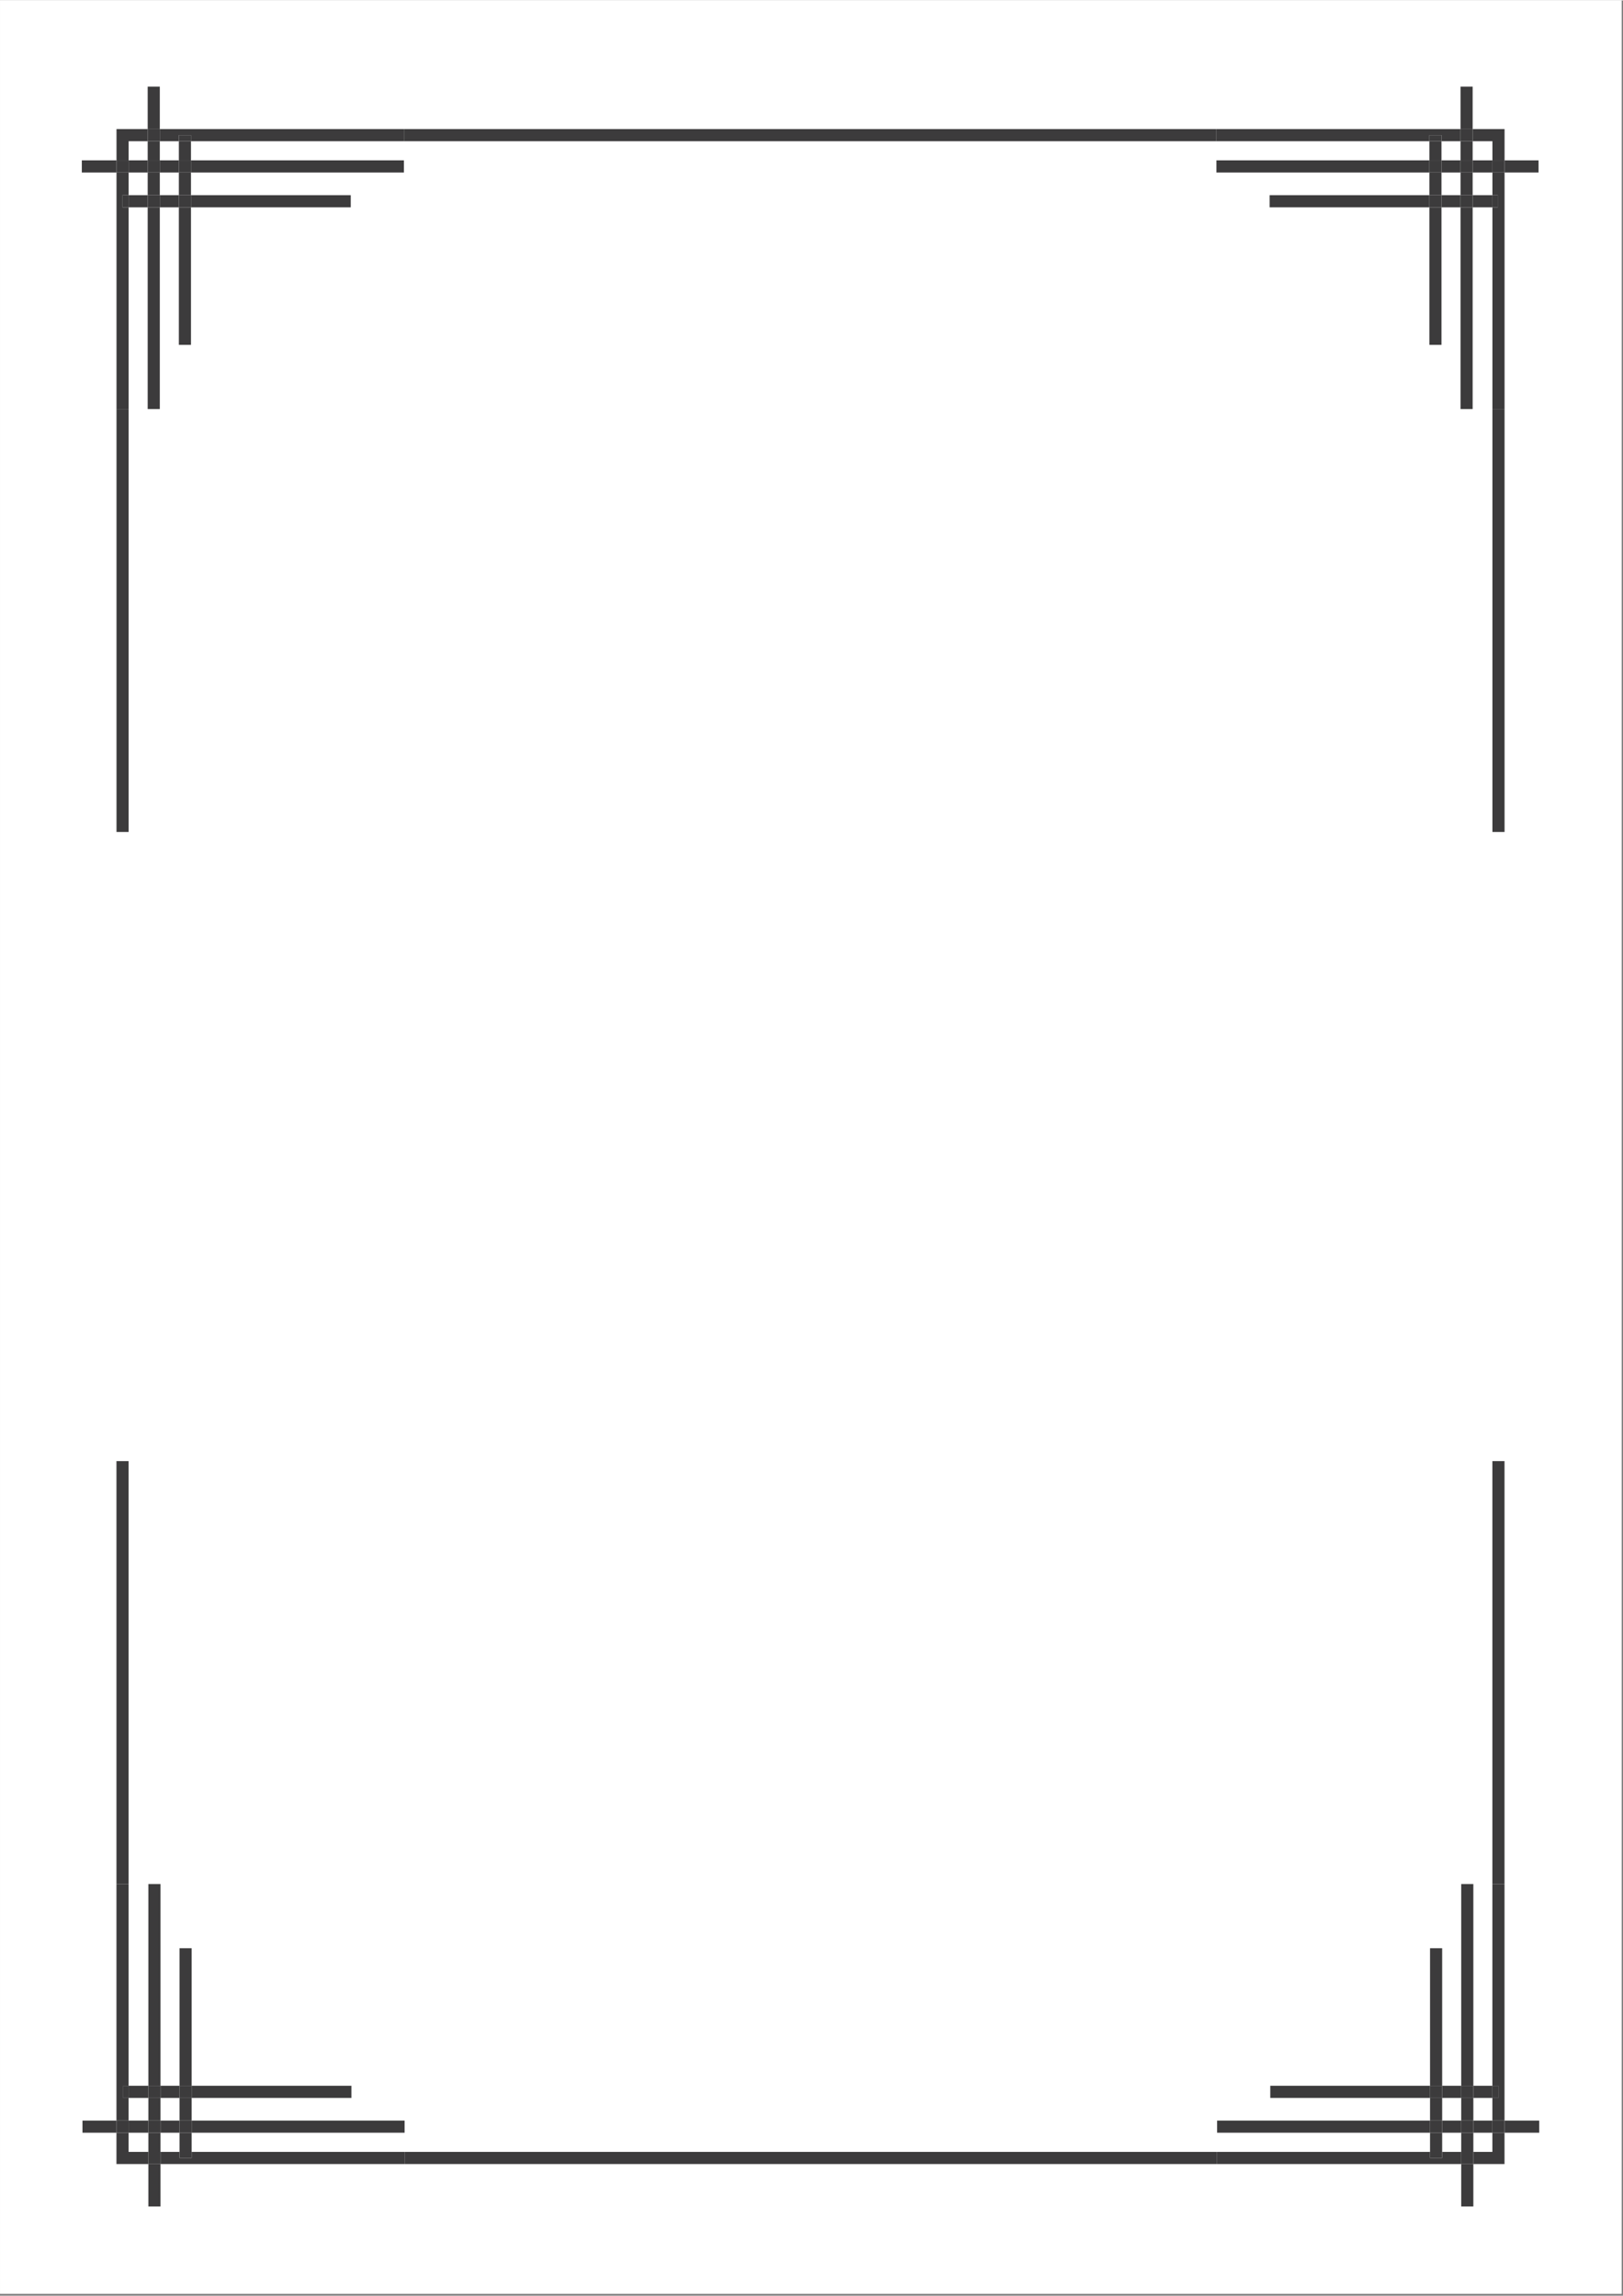 <svg xmlns="http://www.w3.org/2000/svg" xmlns:xlink="http://www.w3.org/1999/xlink" width="793" zoomAndPan="magnify" viewBox="0 0 595.5 842.25" height="1122" preserveAspectRatio="xMidYMid meet" version="1.0"><rect x="0" y="0" width="595.5" height="842.25" fill="#808080" stroke="none"/><defs><clipPath id="d4879c90fe"><path d="M 0.016 0 L 594.984 0 L 594.984 841.5 L 0.016 841.5 Z M 0.016 0 " clip-rule="nonzero"/></clipPath><clipPath id="e32580a12d"><path d="M 42 149 L 48 149 L 48 305.133 L 42 305.133 Z M 42 149 " clip-rule="nonzero"/></clipPath><clipPath id="6a91e0847d"><path d="M 547 149 L 553 149 L 553 305.133 L 547 305.133 Z M 547 149 " clip-rule="nonzero"/></clipPath><clipPath id="ac95b5fc12"><path d="M 54 31.625 L 59 31.625 L 59 48 L 54 48 Z M 54 31.625 " clip-rule="nonzero"/></clipPath><clipPath id="5e6624fe50"><path d="M 552 58 L 564.777 58 L 564.777 64 L 552 64 Z M 552 58 " clip-rule="nonzero"/></clipPath><clipPath id="872eea48ae"><path d="M 535 31.625 L 541 31.625 L 541 48 L 535 48 Z M 535 31.625 " clip-rule="nonzero"/></clipPath><clipPath id="c81242b89e"><path d="M 547 536.008 L 553 536.008 L 553 692 L 547 692 Z M 547 536.008 " clip-rule="nonzero"/></clipPath><clipPath id="ccbaab0eff"><path d="M 42 536.008 L 48 536.008 L 48 692 L 42 692 Z M 42 536.008 " clip-rule="nonzero"/></clipPath><clipPath id="7f8a9496ce"><path d="M 536 793 L 541 793 L 541 809.512 L 536 809.512 Z M 536 793 " clip-rule="nonzero"/></clipPath><clipPath id="d1deab4f34"><path d="M 54 793 L 59 793 L 59 809.512 L 54 809.512 Z M 54 793 " clip-rule="nonzero"/></clipPath></defs><g clip-path="url(#d4879c90fe)"><path fill="#ffffff" d="M 0.016 0 L 594.984 0 L 594.984 841.5 L 0.016 841.5 Z M 0.016 0 " fill-opacity="1" fill-rule="nonzero"/><path fill="#ffffff" d="M 0.016 0 L 594.984 0 L 594.984 841.5 L 0.016 841.5 Z M 0.016 0 " fill-opacity="1" fill-rule="nonzero"/></g><path fill="#3c3b3c" d="M 148.207 51.664 L 446.324 51.664 L 446.324 47.207 L 148.207 47.207 Z M 148.207 51.664 " fill-opacity="1" fill-rule="nonzero"/><g clip-path="url(#e32580a12d)"><path fill="#3c3b3c" d="M 42.746 454.328 L 47.199 454.328 L 47.199 149.941 L 42.746 149.941 Z M 42.746 454.328 " fill-opacity="1" fill-rule="nonzero"/></g><g clip-path="url(#6a91e0847d)"><path fill="#3c3b3c" d="M 547.59 454.328 L 552.043 454.328 L 552.043 149.941 L 547.59 149.941 Z M 547.59 454.328 " fill-opacity="1" fill-rule="nonzero"/></g><path fill="#3c3b3c" d="M 47.199 51.664 L 54.184 51.664 L 54.184 47.207 L 42.746 47.207 L 42.746 58.691 L 47.199 58.691 L 47.199 51.664 " fill-opacity="1" fill-rule="nonzero"/><path fill="#3c3b3c" d="M 65.621 51.664 L 65.621 49.434 L 70.074 49.434 L 70.074 51.664 L 148.207 51.664 L 148.207 47.207 L 58.637 47.207 L 58.637 51.664 L 65.621 51.664 " fill-opacity="1" fill-rule="nonzero"/><path fill="#3c3b3c" d="M 47.199 75.922 L 44.973 75.922 L 44.973 71.465 L 47.199 71.465 L 47.199 63.148 L 42.746 63.148 L 42.746 149.941 L 47.199 149.941 L 47.199 75.922 " fill-opacity="1" fill-rule="nonzero"/><path fill="#3c3b3c" d="M 70.074 63.148 L 148.207 63.148 L 148.207 58.691 L 70.074 58.691 Z M 70.074 63.148 " fill-opacity="1" fill-rule="nonzero"/><path fill="#3c3b3c" d="M 58.637 63.148 L 65.621 63.148 L 65.621 58.691 L 58.637 58.691 Z M 58.637 63.148 " fill-opacity="1" fill-rule="nonzero"/><path fill="#3c3b3c" d="M 47.199 63.148 L 54.184 63.148 L 54.184 58.691 L 47.199 58.691 Z M 47.199 63.148 " fill-opacity="1" fill-rule="nonzero"/><path fill="#3c3b3c" d="M 30.02 63.148 L 42.746 63.148 L 42.746 58.691 L 30.02 58.691 Z M 30.02 63.148 " fill-opacity="1" fill-rule="nonzero"/><path fill="#3c3b3c" d="M 42.746 63.148 L 47.199 63.148 L 47.199 58.691 L 42.746 58.691 Z M 42.746 63.148 " fill-opacity="1" fill-rule="nonzero"/><path fill="#3c3b3c" d="M 54.184 71.465 L 58.637 71.465 L 58.637 63.148 L 54.184 63.148 Z M 54.184 71.465 " fill-opacity="1" fill-rule="nonzero"/><path fill="#3c3b3c" d="M 54.184 149.941 L 58.637 149.941 L 58.637 75.922 L 54.184 75.922 Z M 54.184 149.941 " fill-opacity="1" fill-rule="nonzero"/><g clip-path="url(#ac95b5fc12)"><path fill="#3c3b3c" d="M 54.184 47.207 L 58.637 47.207 L 58.637 31.629 L 54.184 31.629 Z M 54.184 47.207 " fill-opacity="1" fill-rule="nonzero"/></g><path fill="#3c3b3c" d="M 54.184 58.691 L 58.637 58.691 L 58.637 51.664 L 54.184 51.664 Z M 54.184 58.691 " fill-opacity="1" fill-rule="nonzero"/><path fill="#3c3b3c" d="M 54.184 51.664 L 58.637 51.664 L 58.637 47.207 L 54.184 47.207 Z M 54.184 51.664 " fill-opacity="1" fill-rule="nonzero"/><path fill="#3c3b3c" d="M 54.184 63.148 L 58.637 63.148 L 58.637 58.691 L 54.184 58.691 Z M 54.184 63.148 " fill-opacity="1" fill-rule="nonzero"/><path fill="#3c3b3c" d="M 70.074 75.922 L 128.695 75.922 L 128.695 71.465 L 70.074 71.465 Z M 70.074 75.922 " fill-opacity="1" fill-rule="nonzero"/><path fill="#3c3b3c" d="M 47.199 75.922 L 54.184 75.922 L 54.184 71.465 L 47.199 71.465 Z M 47.199 75.922 " fill-opacity="1" fill-rule="nonzero"/><path fill="#3c3b3c" d="M 58.637 75.922 L 65.621 75.922 L 65.621 71.465 L 58.637 71.465 Z M 58.637 75.922 " fill-opacity="1" fill-rule="nonzero"/><path fill="#3c3b3c" d="M 44.973 75.922 L 47.199 75.922 L 47.199 71.465 L 44.973 71.465 Z M 44.973 75.922 " fill-opacity="1" fill-rule="nonzero"/><path fill="#3c3b3c" d="M 54.184 75.922 L 58.637 75.922 L 58.637 71.465 L 54.184 71.465 Z M 54.184 75.922 " fill-opacity="1" fill-rule="nonzero"/><path fill="#3c3b3c" d="M 65.621 126.391 L 70.074 126.391 L 70.074 75.922 L 65.621 75.922 Z M 65.621 126.391 " fill-opacity="1" fill-rule="nonzero"/><path fill="#3c3b3c" d="M 65.621 71.465 L 70.074 71.465 L 70.074 63.148 L 65.621 63.148 Z M 65.621 71.465 " fill-opacity="1" fill-rule="nonzero"/><path fill="#3c3b3c" d="M 65.621 58.691 L 70.074 58.691 L 70.074 51.664 L 65.621 51.664 Z M 65.621 58.691 " fill-opacity="1" fill-rule="nonzero"/><path fill="#3c3b3c" d="M 65.621 51.664 L 70.074 51.664 L 70.074 49.434 L 65.621 49.434 Z M 65.621 51.664 " fill-opacity="1" fill-rule="nonzero"/><path fill="#3c3b3c" d="M 65.621 63.148 L 70.074 63.148 L 70.074 58.691 L 65.621 58.691 Z M 65.621 63.148 " fill-opacity="1" fill-rule="nonzero"/><path fill="#3c3b3c" d="M 65.621 75.922 L 70.074 75.922 L 70.074 71.465 L 65.621 71.465 Z M 65.621 75.922 " fill-opacity="1" fill-rule="nonzero"/><path fill="#3c3b3c" d="M 524.453 51.664 L 524.453 49.434 L 528.902 49.434 L 528.902 51.664 L 535.883 51.664 L 535.883 47.207 L 446.324 47.207 L 446.324 51.664 L 524.453 51.664 " fill-opacity="1" fill-rule="nonzero"/><path fill="#3c3b3c" d="M 547.59 51.664 L 547.59 58.691 L 552.043 58.691 L 552.043 47.207 L 540.336 47.207 L 540.336 51.664 L 547.59 51.664 " fill-opacity="1" fill-rule="nonzero"/><path fill="#3c3b3c" d="M 547.59 71.465 L 549.551 71.465 L 549.551 75.922 L 547.59 75.922 L 547.59 149.941 L 552.043 149.941 L 552.043 63.148 L 547.59 63.148 L 547.59 71.465 " fill-opacity="1" fill-rule="nonzero"/><path fill="#3c3b3c" d="M 528.902 63.148 L 535.883 63.148 L 535.883 58.691 L 528.902 58.691 Z M 528.902 63.148 " fill-opacity="1" fill-rule="nonzero"/><path fill="#3c3b3c" d="M 446.324 63.148 L 524.453 63.148 L 524.453 58.691 L 446.324 58.691 Z M 446.324 63.148 " fill-opacity="1" fill-rule="nonzero"/><g clip-path="url(#5e6624fe50)"><path fill="#3c3b3c" d="M 552.043 63.148 L 564.508 63.148 L 564.508 58.691 L 552.043 58.691 Z M 552.043 63.148 " fill-opacity="1" fill-rule="nonzero"/></g><path fill="#3c3b3c" d="M 540.336 63.148 L 547.59 63.148 L 547.59 58.691 L 540.336 58.691 Z M 540.336 63.148 " fill-opacity="1" fill-rule="nonzero"/><path fill="#3c3b3c" d="M 547.59 63.148 L 552.043 63.148 L 552.043 58.691 L 547.59 58.691 Z M 547.59 63.148 " fill-opacity="1" fill-rule="nonzero"/><path fill="#3c3b3c" d="M 535.883 58.691 L 540.336 58.691 L 540.336 51.664 L 535.883 51.664 Z M 535.883 58.691 " fill-opacity="1" fill-rule="nonzero"/><path fill="#3c3b3c" d="M 535.883 149.941 L 540.336 149.941 L 540.336 75.922 L 535.883 75.922 Z M 535.883 149.941 " fill-opacity="1" fill-rule="nonzero"/><path fill="#3c3b3c" d="M 535.883 71.465 L 540.336 71.465 L 540.336 63.148 L 535.883 63.148 Z M 535.883 71.465 " fill-opacity="1" fill-rule="nonzero"/><g clip-path="url(#872eea48ae)"><path fill="#3c3b3c" d="M 535.883 47.207 L 540.336 47.207 L 540.336 31.629 L 535.883 31.629 Z M 535.883 47.207 " fill-opacity="1" fill-rule="nonzero"/></g><path fill="#3c3b3c" d="M 535.883 51.664 L 540.336 51.664 L 540.336 47.207 L 535.883 47.207 Z M 535.883 51.664 " fill-opacity="1" fill-rule="nonzero"/><path fill="#3c3b3c" d="M 535.883 63.148 L 540.336 63.148 L 540.336 58.691 L 535.883 58.691 Z M 535.883 63.148 " fill-opacity="1" fill-rule="nonzero"/><path fill="#3c3b3c" d="M 540.336 75.922 L 547.59 75.922 L 547.59 71.465 L 540.336 71.465 Z M 540.336 75.922 " fill-opacity="1" fill-rule="nonzero"/><path fill="#3c3b3c" d="M 528.902 75.922 L 535.883 75.922 L 535.883 71.465 L 528.902 71.465 Z M 528.902 75.922 " fill-opacity="1" fill-rule="nonzero"/><path fill="#3c3b3c" d="M 465.832 75.922 L 524.453 75.922 L 524.453 71.465 L 465.832 71.465 Z M 465.832 75.922 " fill-opacity="1" fill-rule="nonzero"/><path fill="#3c3b3c" d="M 547.59 75.922 L 549.551 75.922 L 549.551 71.465 L 547.59 71.465 Z M 547.59 75.922 " fill-opacity="1" fill-rule="nonzero"/><path fill="#3c3b3c" d="M 535.883 75.922 L 540.336 75.922 L 540.336 71.465 L 535.883 71.465 Z M 535.883 75.922 " fill-opacity="1" fill-rule="nonzero"/><path fill="#3c3b3c" d="M 524.453 58.691 L 528.902 58.691 L 528.902 51.664 L 524.453 51.664 Z M 524.453 58.691 " fill-opacity="1" fill-rule="nonzero"/><path fill="#3c3b3c" d="M 524.453 126.391 L 528.902 126.391 L 528.902 75.922 L 524.453 75.922 Z M 524.453 126.391 " fill-opacity="1" fill-rule="nonzero"/><path fill="#3c3b3c" d="M 524.453 71.465 L 528.902 71.465 L 528.902 63.148 L 524.453 63.148 Z M 524.453 71.465 " fill-opacity="1" fill-rule="nonzero"/><path fill="#3c3b3c" d="M 524.453 51.664 L 528.902 51.664 L 528.902 49.434 L 524.453 49.434 Z M 524.453 51.664 " fill-opacity="1" fill-rule="nonzero"/><path fill="#3c3b3c" d="M 524.453 63.148 L 528.902 63.148 L 528.902 58.691 L 524.453 58.691 Z M 524.453 63.148 " fill-opacity="1" fill-rule="nonzero"/><path fill="#3c3b3c" d="M 524.453 75.922 L 528.902 75.922 L 528.902 71.465 L 524.453 71.465 Z M 524.453 75.922 " fill-opacity="1" fill-rule="nonzero"/><path fill="#3c3b3c" d="M 446.57 789.477 L 148.453 789.477 L 148.453 793.934 L 446.57 793.934 Z M 446.57 789.477 " fill-opacity="1" fill-rule="nonzero"/><g clip-path="url(#c81242b89e)"><path fill="#3c3b3c" d="M 552.027 386.812 L 547.574 386.812 L 547.574 691.195 L 552.027 691.195 Z M 552.027 386.812 " fill-opacity="1" fill-rule="nonzero"/></g><g clip-path="url(#ccbaab0eff)"><path fill="#3c3b3c" d="M 47.184 386.812 L 42.73 386.812 L 42.73 691.195 L 47.184 691.195 Z M 47.184 386.812 " fill-opacity="1" fill-rule="nonzero"/></g><path fill="#3c3b3c" d="M 547.574 789.477 L 540.59 789.477 L 540.59 793.934 L 552.027 793.934 L 552.027 782.445 L 547.574 782.445 L 547.574 789.477 " fill-opacity="1" fill-rule="nonzero"/><path fill="#3c3b3c" d="M 529.152 789.477 L 529.152 791.703 L 524.699 791.703 L 524.699 789.477 L 446.57 789.477 L 446.57 793.934 L 536.137 793.934 L 536.137 789.477 L 529.152 789.477 " fill-opacity="1" fill-rule="nonzero"/><path fill="#3c3b3c" d="M 547.574 765.215 L 549.801 765.215 L 549.801 769.672 L 547.574 769.672 L 547.574 777.988 L 552.027 777.988 L 552.027 691.195 L 547.574 691.195 L 547.574 765.215 " fill-opacity="1" fill-rule="nonzero"/><path fill="#3c3b3c" d="M 524.699 777.988 L 446.57 777.988 L 446.57 782.445 L 524.699 782.445 Z M 524.699 777.988 " fill-opacity="1" fill-rule="nonzero"/><path fill="#3c3b3c" d="M 536.137 777.988 L 529.152 777.988 L 529.152 782.445 L 536.137 782.445 Z M 536.137 777.988 " fill-opacity="1" fill-rule="nonzero"/><path fill="#3c3b3c" d="M 547.574 777.988 L 540.59 777.988 L 540.59 782.445 L 547.574 782.445 Z M 547.574 777.988 " fill-opacity="1" fill-rule="nonzero"/><path fill="#3c3b3c" d="M 564.754 777.988 L 552.027 777.988 L 552.027 782.445 L 564.754 782.445 Z M 564.754 777.988 " fill-opacity="1" fill-rule="nonzero"/><path fill="#3c3b3c" d="M 552.027 777.988 L 547.574 777.988 L 547.574 782.445 L 552.027 782.445 Z M 552.027 777.988 " fill-opacity="1" fill-rule="nonzero"/><path fill="#3c3b3c" d="M 540.59 769.672 L 536.137 769.672 L 536.137 777.988 L 540.59 777.988 Z M 540.59 769.672 " fill-opacity="1" fill-rule="nonzero"/><path fill="#3c3b3c" d="M 540.59 691.195 L 536.137 691.195 L 536.137 765.215 L 540.59 765.215 Z M 540.59 691.195 " fill-opacity="1" fill-rule="nonzero"/><g clip-path="url(#7f8a9496ce)"><path fill="#3c3b3c" d="M 540.59 793.934 L 536.137 793.934 L 536.137 809.508 L 540.59 809.508 Z M 540.59 793.934 " fill-opacity="1" fill-rule="nonzero"/></g><path fill="#3c3b3c" d="M 540.59 782.445 L 536.137 782.445 L 536.137 789.477 L 540.59 789.477 Z M 540.59 782.445 " fill-opacity="1" fill-rule="nonzero"/><path fill="#3c3b3c" d="M 540.59 789.477 L 536.137 789.477 L 536.137 793.934 L 540.59 793.934 Z M 540.59 789.477 " fill-opacity="1" fill-rule="nonzero"/><path fill="#3c3b3c" d="M 540.59 777.988 L 536.137 777.988 L 536.137 782.445 L 540.59 782.445 Z M 540.59 777.988 " fill-opacity="1" fill-rule="nonzero"/><path fill="#3c3b3c" d="M 524.699 765.215 L 466.078 765.215 L 466.078 769.672 L 524.699 769.672 Z M 524.699 765.215 " fill-opacity="1" fill-rule="nonzero"/><path fill="#3c3b3c" d="M 547.574 765.215 L 540.59 765.215 L 540.59 769.672 L 547.574 769.672 Z M 547.574 765.215 " fill-opacity="1" fill-rule="nonzero"/><path fill="#3c3b3c" d="M 536.137 765.215 L 529.152 765.215 L 529.152 769.672 L 536.137 769.672 Z M 536.137 765.215 " fill-opacity="1" fill-rule="nonzero"/><path fill="#3c3b3c" d="M 549.801 765.215 L 547.574 765.215 L 547.574 769.672 L 549.801 769.672 Z M 549.801 765.215 " fill-opacity="1" fill-rule="nonzero"/><path fill="#3c3b3c" d="M 540.59 765.215 L 536.137 765.215 L 536.137 769.672 L 540.59 769.672 Z M 540.59 765.215 " fill-opacity="1" fill-rule="nonzero"/><path fill="#3c3b3c" d="M 529.152 714.746 L 524.699 714.746 L 524.699 765.215 L 529.152 765.215 Z M 529.152 714.746 " fill-opacity="1" fill-rule="nonzero"/><path fill="#3c3b3c" d="M 529.152 769.672 L 524.699 769.672 L 524.699 777.988 L 529.152 777.988 Z M 529.152 769.672 " fill-opacity="1" fill-rule="nonzero"/><path fill="#3c3b3c" d="M 529.152 782.445 L 524.699 782.445 L 524.699 789.477 L 529.152 789.477 Z M 529.152 782.445 " fill-opacity="1" fill-rule="nonzero"/><path fill="#3c3b3c" d="M 529.152 789.477 L 524.699 789.477 L 524.699 791.703 L 529.152 791.703 Z M 529.152 789.477 " fill-opacity="1" fill-rule="nonzero"/><path fill="#3c3b3c" d="M 529.152 777.988 L 524.699 777.988 L 524.699 782.445 L 529.152 782.445 Z M 529.152 777.988 " fill-opacity="1" fill-rule="nonzero"/><path fill="#3c3b3c" d="M 529.152 765.215 L 524.699 765.215 L 524.699 769.672 L 529.152 769.672 Z M 529.152 765.215 " fill-opacity="1" fill-rule="nonzero"/><path fill="#3c3b3c" d="M 70.32 789.477 L 70.32 791.703 L 65.871 791.703 L 65.871 789.477 L 58.891 789.477 L 58.891 793.934 L 148.453 793.934 L 148.453 789.477 L 70.32 789.477 " fill-opacity="1" fill-rule="nonzero"/><path fill="#3c3b3c" d="M 47.184 789.477 L 47.184 782.445 L 42.73 782.445 L 42.73 793.934 L 54.441 793.934 L 54.441 789.477 L 47.184 789.477 " fill-opacity="1" fill-rule="nonzero"/><path fill="#3c3b3c" d="M 47.184 769.672 L 45.227 769.672 L 45.227 765.215 L 47.184 765.215 L 47.184 691.195 L 42.73 691.195 L 42.73 777.988 L 47.184 777.988 L 47.184 769.672 " fill-opacity="1" fill-rule="nonzero"/><path fill="#3c3b3c" d="M 65.871 777.988 L 58.891 777.988 L 58.891 782.445 L 65.871 782.445 Z M 65.871 777.988 " fill-opacity="1" fill-rule="nonzero"/><path fill="#3c3b3c" d="M 148.453 777.988 L 70.32 777.988 L 70.32 782.445 L 148.453 782.445 Z M 148.453 777.988 " fill-opacity="1" fill-rule="nonzero"/><path fill="#3c3b3c" d="M 42.73 777.988 L 30.266 777.988 L 30.266 782.445 L 42.73 782.445 Z M 42.73 777.988 " fill-opacity="1" fill-rule="nonzero"/><path fill="#3c3b3c" d="M 54.441 777.988 L 47.184 777.988 L 47.184 782.445 L 54.441 782.445 Z M 54.441 777.988 " fill-opacity="1" fill-rule="nonzero"/><path fill="#3c3b3c" d="M 47.184 777.988 L 42.73 777.988 L 42.73 782.445 L 47.184 782.445 Z M 47.184 777.988 " fill-opacity="1" fill-rule="nonzero"/><path fill="#3c3b3c" d="M 58.891 782.445 L 54.441 782.445 L 54.441 789.477 L 58.891 789.477 Z M 58.891 782.445 " fill-opacity="1" fill-rule="nonzero"/><path fill="#3c3b3c" d="M 58.891 691.195 L 54.441 691.195 L 54.441 765.215 L 58.891 765.215 Z M 58.891 691.195 " fill-opacity="1" fill-rule="nonzero"/><path fill="#3c3b3c" d="M 58.891 769.672 L 54.441 769.672 L 54.441 777.988 L 58.891 777.988 Z M 58.891 769.672 " fill-opacity="1" fill-rule="nonzero"/><g clip-path="url(#d1deab4f34)"><path fill="#3c3b3c" d="M 58.891 793.934 L 54.441 793.934 L 54.441 809.508 L 58.891 809.508 Z M 58.891 793.934 " fill-opacity="1" fill-rule="nonzero"/></g><path fill="#3c3b3c" d="M 58.891 789.477 L 54.441 789.477 L 54.441 793.934 L 58.891 793.934 Z M 58.891 789.477 " fill-opacity="1" fill-rule="nonzero"/><path fill="#3c3b3c" d="M 58.891 777.988 L 54.441 777.988 L 54.441 782.445 L 58.891 782.445 Z M 58.891 777.988 " fill-opacity="1" fill-rule="nonzero"/><path fill="#3c3b3c" d="M 54.441 765.215 L 47.184 765.215 L 47.184 769.672 L 54.441 769.672 Z M 54.441 765.215 " fill-opacity="1" fill-rule="nonzero"/><path fill="#3c3b3c" d="M 65.871 765.215 L 58.891 765.215 L 58.891 769.672 L 65.871 769.672 Z M 65.871 765.215 " fill-opacity="1" fill-rule="nonzero"/><path fill="#3c3b3c" d="M 128.941 765.215 L 70.32 765.215 L 70.32 769.672 L 128.941 769.672 Z M 128.941 765.215 " fill-opacity="1" fill-rule="nonzero"/><path fill="#3c3b3c" d="M 47.184 765.215 L 45.227 765.215 L 45.227 769.672 L 47.184 769.672 Z M 47.184 765.215 " fill-opacity="1" fill-rule="nonzero"/><path fill="#3c3b3c" d="M 58.891 765.215 L 54.441 765.215 L 54.441 769.672 L 58.891 769.672 Z M 58.891 765.215 " fill-opacity="1" fill-rule="nonzero"/><path fill="#3c3b3c" d="M 70.32 782.445 L 65.871 782.445 L 65.871 789.477 L 70.32 789.477 Z M 70.32 782.445 " fill-opacity="1" fill-rule="nonzero"/><path fill="#3c3b3c" d="M 70.32 714.746 L 65.871 714.746 L 65.871 765.215 L 70.32 765.215 Z M 70.32 714.746 " fill-opacity="1" fill-rule="nonzero"/><path fill="#3c3b3c" d="M 70.32 769.672 L 65.871 769.672 L 65.871 777.988 L 70.32 777.988 Z M 70.32 769.672 " fill-opacity="1" fill-rule="nonzero"/><path fill="#3c3b3c" d="M 70.32 789.477 L 65.871 789.477 L 65.871 791.703 L 70.32 791.703 Z M 70.32 789.477 " fill-opacity="1" fill-rule="nonzero"/><path fill="#3c3b3c" d="M 70.32 777.988 L 65.871 777.988 L 65.871 782.445 L 70.32 782.445 Z M 70.32 777.988 " fill-opacity="1" fill-rule="nonzero"/><path fill="#3c3b3c" d="M 70.32 765.215 L 65.871 765.215 L 65.871 769.672 L 70.32 769.672 Z M 70.32 765.215 " fill-opacity="1" fill-rule="nonzero"/></svg>